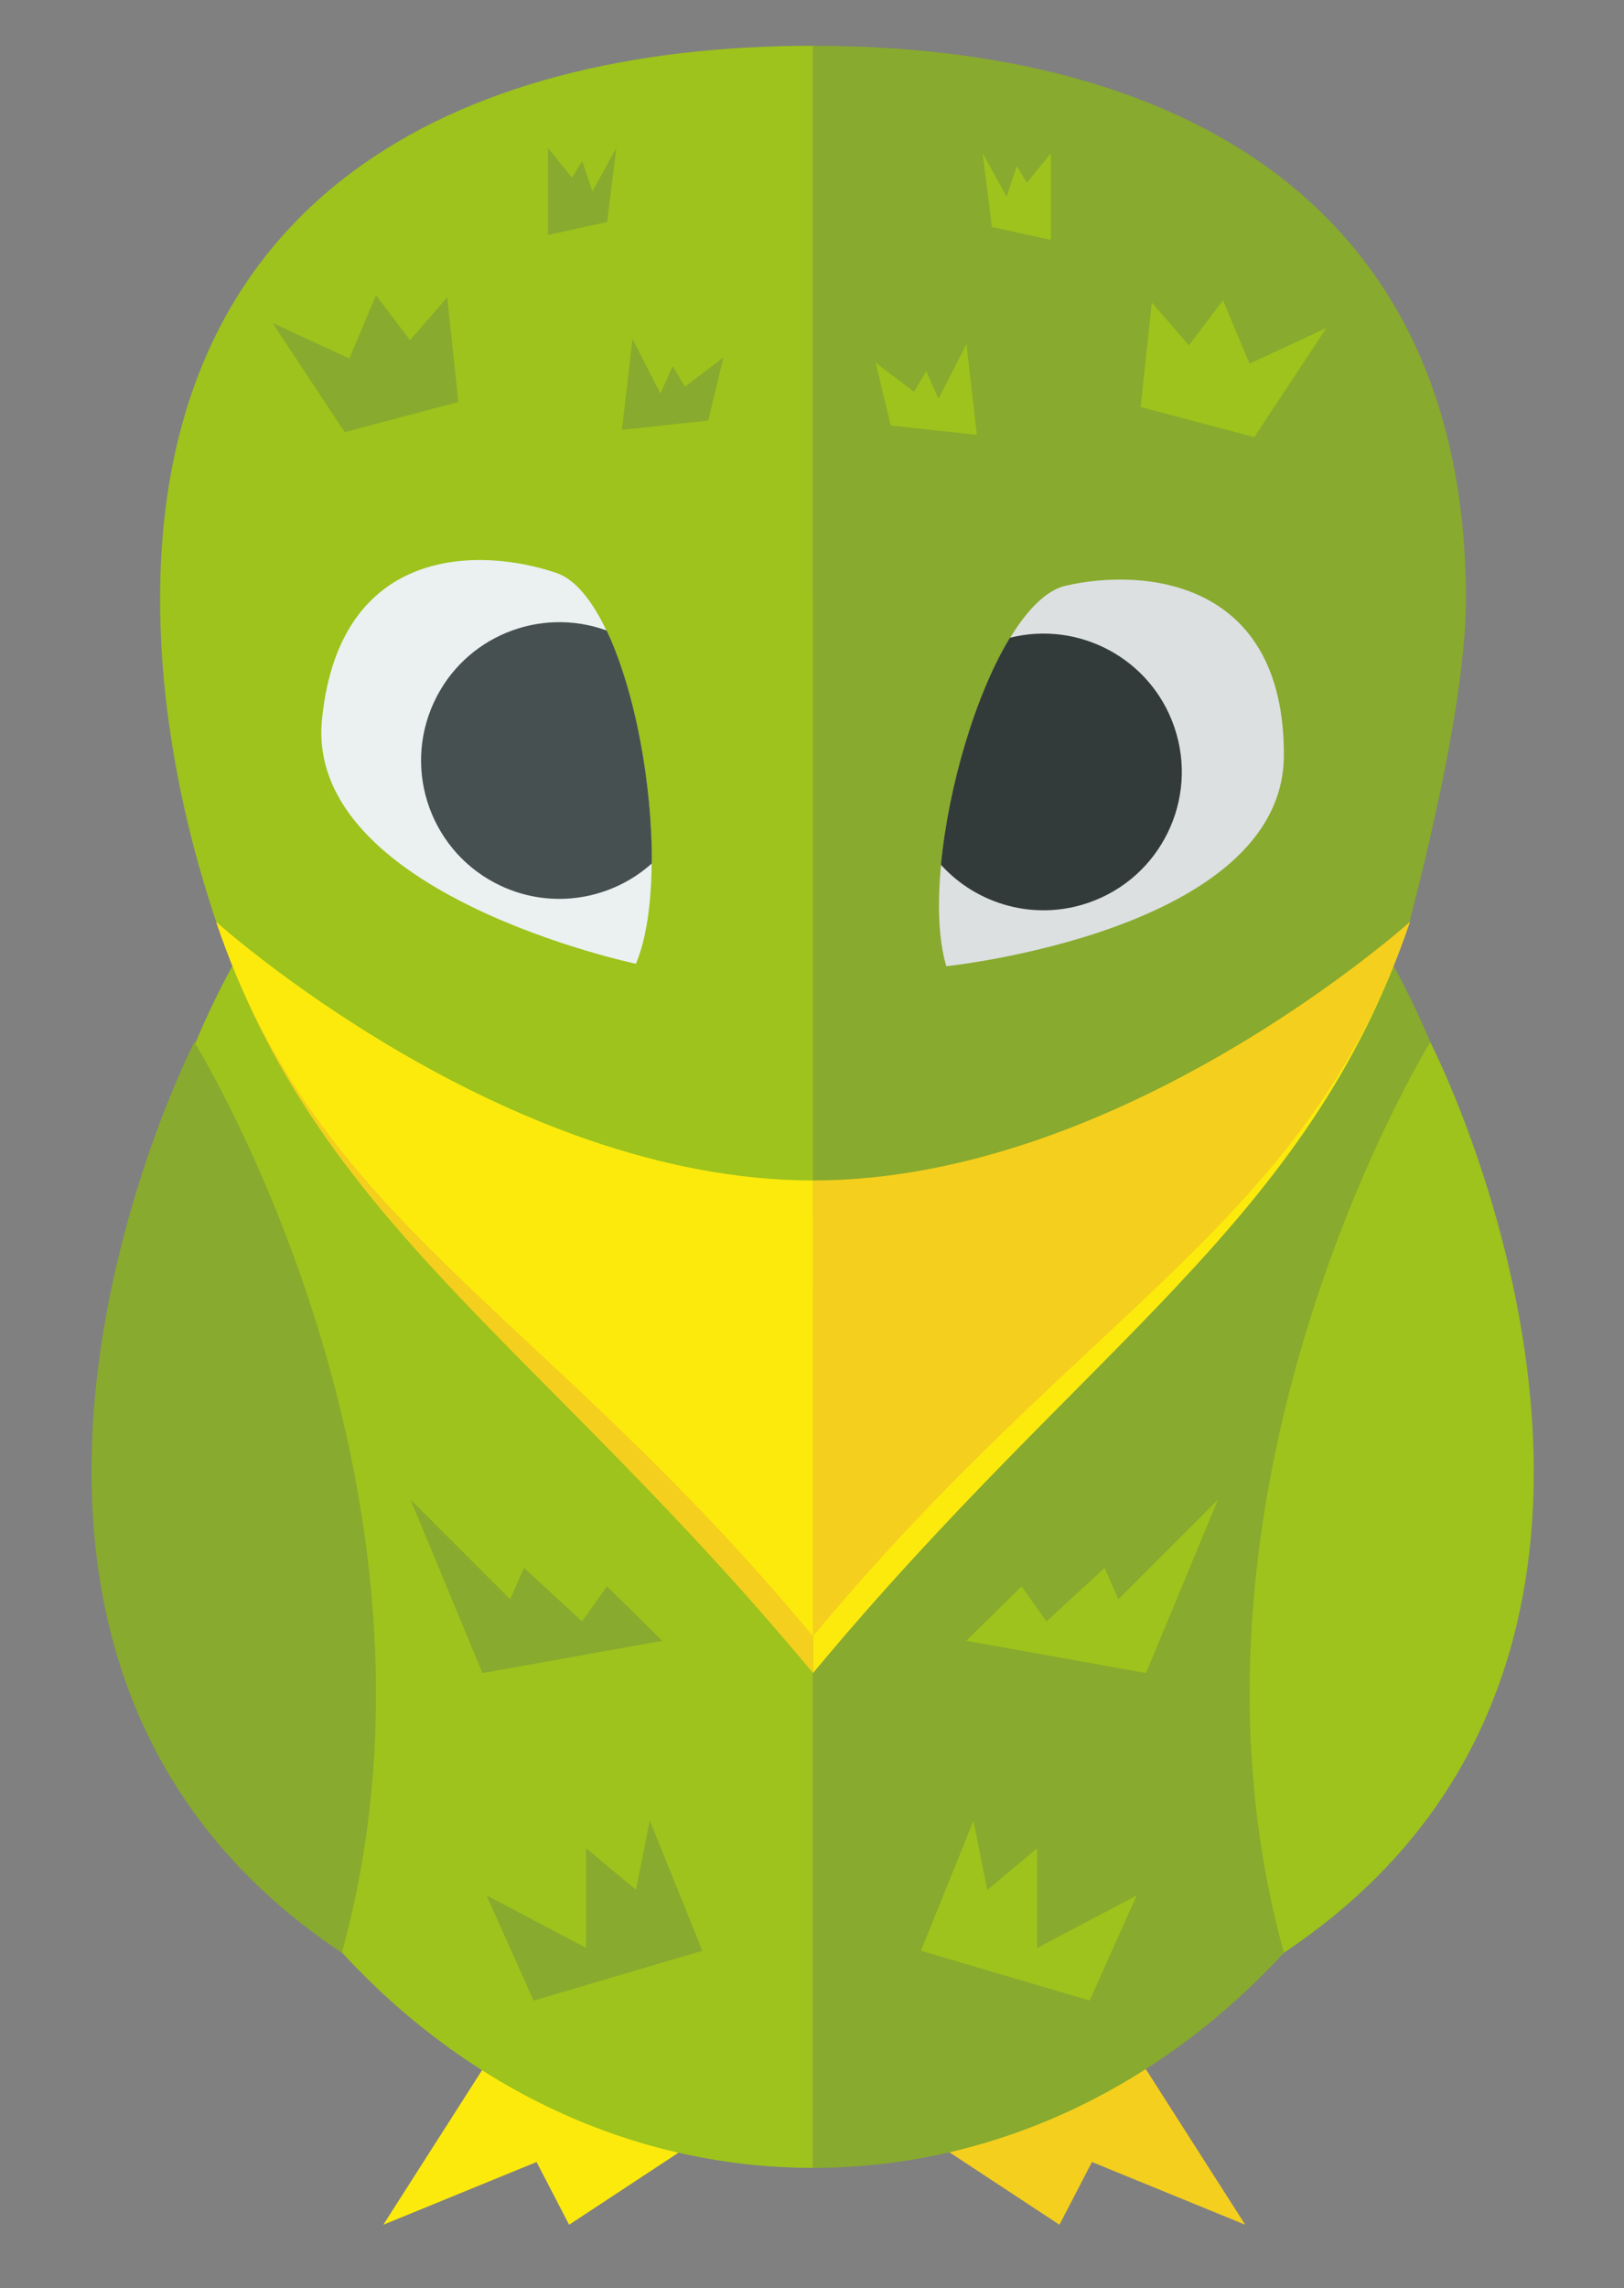 <?xml version="1.0" encoding="utf-8"?>
<!-- Generator: Adobe Illustrator 15.1.0, SVG Export Plug-In . SVG Version: 6.00 Build 0)  -->
<!DOCTYPE svg PUBLIC "-//W3C//DTD SVG 1.0//EN" "http://www.w3.org/TR/2001/REC-SVG-20010904/DTD/svg10.dtd">
<svg version="1.0" id="Calque_1" xmlns="http://www.w3.org/2000/svg" xmlns:xlink="http://www.w3.org/1999/xlink" x="0px" y="0px"
	 width="213px" height="300px" viewBox="0 0 213 300" enable-background="new 0 0 213 300" xml:space="preserve">
<rect x="0" y="0" width="213" height="300" fill="#808080" stroke="none"/>
<polygon fill="#FCEA0D" points="63.567,270.891 50.274,291.696 70.374,283.47 74.644,291.696 90.439,281.294 "/>
<polygon fill="#F5CF1D" points="150.027,270.891 163.323,291.696 143.221,283.47 138.955,291.696 123.156,281.294 "/>
<path fill="#9DC31C" d="M16.817,181.274c0,56.865,40.213,102.966,89.818,102.966V78.308C57.03,78.308,16.817,124.407,16.817,181.274
	z"/>
<path fill="#88AA2E" d="M196.453,181.274c0-56.867-40.214-102.966-89.818-102.966V284.24
	C156.239,284.24,196.453,238.139,196.453,181.274z"/>
<path fill="#9DC31C" d="M20.999,78.573c0,13.714,2.634,28.275,7.36,42.299l0,0c0,0,37.635,47.691,78.276,47.691V6
	C59.34,6,20.999,26.186,20.999,78.573z"/>
<path fill="#88AA2E" d="M192.271,78.573C192.271,26.186,153.931,6,106.635,6v148.774c40.641,0,78.278-33.902,78.278-33.902
	C184.082,123.334,192.271,94.695,192.271,78.573z"/>
<path fill="#DCE0E1" d="M124.117,126.684c0,0,44.204-4.588,44.272-27.654c0.068-23.072-18.413-24.582-28.616-22.236
	C129.571,79.147,120.052,113.181,124.117,126.684z"/>
<path fill="#333A3A" d="M154.02,95.324c-3.079-8.988-12.513-13.979-21.562-11.706c-4.521,7.44-8.07,19.525-9.046,29.769
	c4.723,5.208,12.259,7.407,19.33,4.981C152.219,115.122,157.269,104.804,154.02,95.324z"/>
<path fill="#EBF0F1" d="M83.409,126.367c0,0-43.493-9.135-41.174-32.085c2.319-22.954,20.856-22.544,30.761-19.155
	C82.901,78.521,88.849,113.358,83.409,126.367z"/>
<path fill="#475050" d="M56.911,92.084c3.992-8.62,13.89-12.61,22.656-9.413c3.728,7.866,6.01,20.253,5.919,30.544
	c-5.236,4.692-12.958,6.1-19.74,2.958C56.656,111.962,52.698,101.175,56.911,92.084z"/>
<polygon fill="#88AA2E" points="45.208,56.658 60.114,52.708 58.651,38.998 53.775,44.612 49.313,38.704 45.821,47.013 
	35.743,42.341 "/>
<polygon fill="#88AA2E" points="71.882,30.795 79.625,29.104 80.834,19.428 77.687,25.111 76.357,21.12 75.028,23.298 
	71.882,19.428 "/>
<polygon fill="#88AA2E" points="81.58,56.357 92.888,55.136 94.876,46.883 89.832,50.705 88.228,48.004 86.623,51.62 82.954,44.44 
	"/>
<polygon fill="#9DC31C" points="164.506,57.318 149.601,53.37 151.063,39.661 155.938,45.274 160.4,39.365 163.894,47.675 
	173.971,43.002 "/>
<polygon fill="#9DC31C" points="137.833,31.458 130.09,29.763 128.879,20.088 132.027,25.772 133.356,21.78 134.686,23.958 
	137.833,20.088 "/>
<polygon fill="#9DC31C" points="128.134,57.02 116.827,55.797 114.839,47.545 119.881,51.365 121.486,48.667 123.091,52.282 
	126.759,45.1 "/>
<polygon fill="#88AA2E" points="69.985,262.304 63.816,248.516 76.88,255.41 76.88,242.346 83.412,247.79 85.226,238.718 
	92.12,255.772 "/>
<polygon fill="#9DC31C" points="142.921,262.304 149.09,248.516 136.026,255.41 136.026,242.346 129.495,247.79 127.681,238.718 
	120.786,255.772 "/>
<polygon fill="#88AA2E" points="63.281,219.364 53.846,196.625 66.91,209.688 68.724,205.575 76.344,212.592 79.609,207.993 
	86.867,215.131 "/>
<polygon fill="#9DC31C" points="150.314,219.364 159.749,196.625 146.686,209.688 144.871,205.575 137.251,212.592 133.985,207.993 
	126.728,215.131 "/>
<path fill="#9DC31C" d="M187.594,136.634c0,0-36.069,58.342-19.205,119.402C228.45,216.022,187.594,136.634,187.594,136.634z"/>
<path fill="#88AA2E" d="M25.484,136.634c0,0,36.215,58.342,19.348,119.402C-15.228,216.022,25.484,136.634,25.484,136.634z"/>
<path fill="#F5CF1D" d="M28.358,120.872c13.332,39.552,42.435,55.376,78.276,98.492v-59.752
	C65.993,159.611,28.358,120.872,28.358,120.872z"/>
<path fill="#FCEA0D" d="M106.635,159.611v59.752c35.841-43.116,64.944-58.94,78.275-98.492
	C184.91,120.872,147.275,159.611,106.635,159.611z"/>
<path fill="#FCEA0D" d="M28.358,120.872L28.358,120.872c13.332,39.552,42.435,50.539,78.276,93.654v-59.752
	C65.993,154.774,28.358,120.872,28.358,120.872z"/>
<path fill="#F5CF1D" d="M184.913,120.872L184.913,120.872c-13.333,39.552-42.437,50.539-78.278,93.654v-59.752
	C147.275,154.774,184.913,120.872,184.913,120.872z"/>
</svg>
